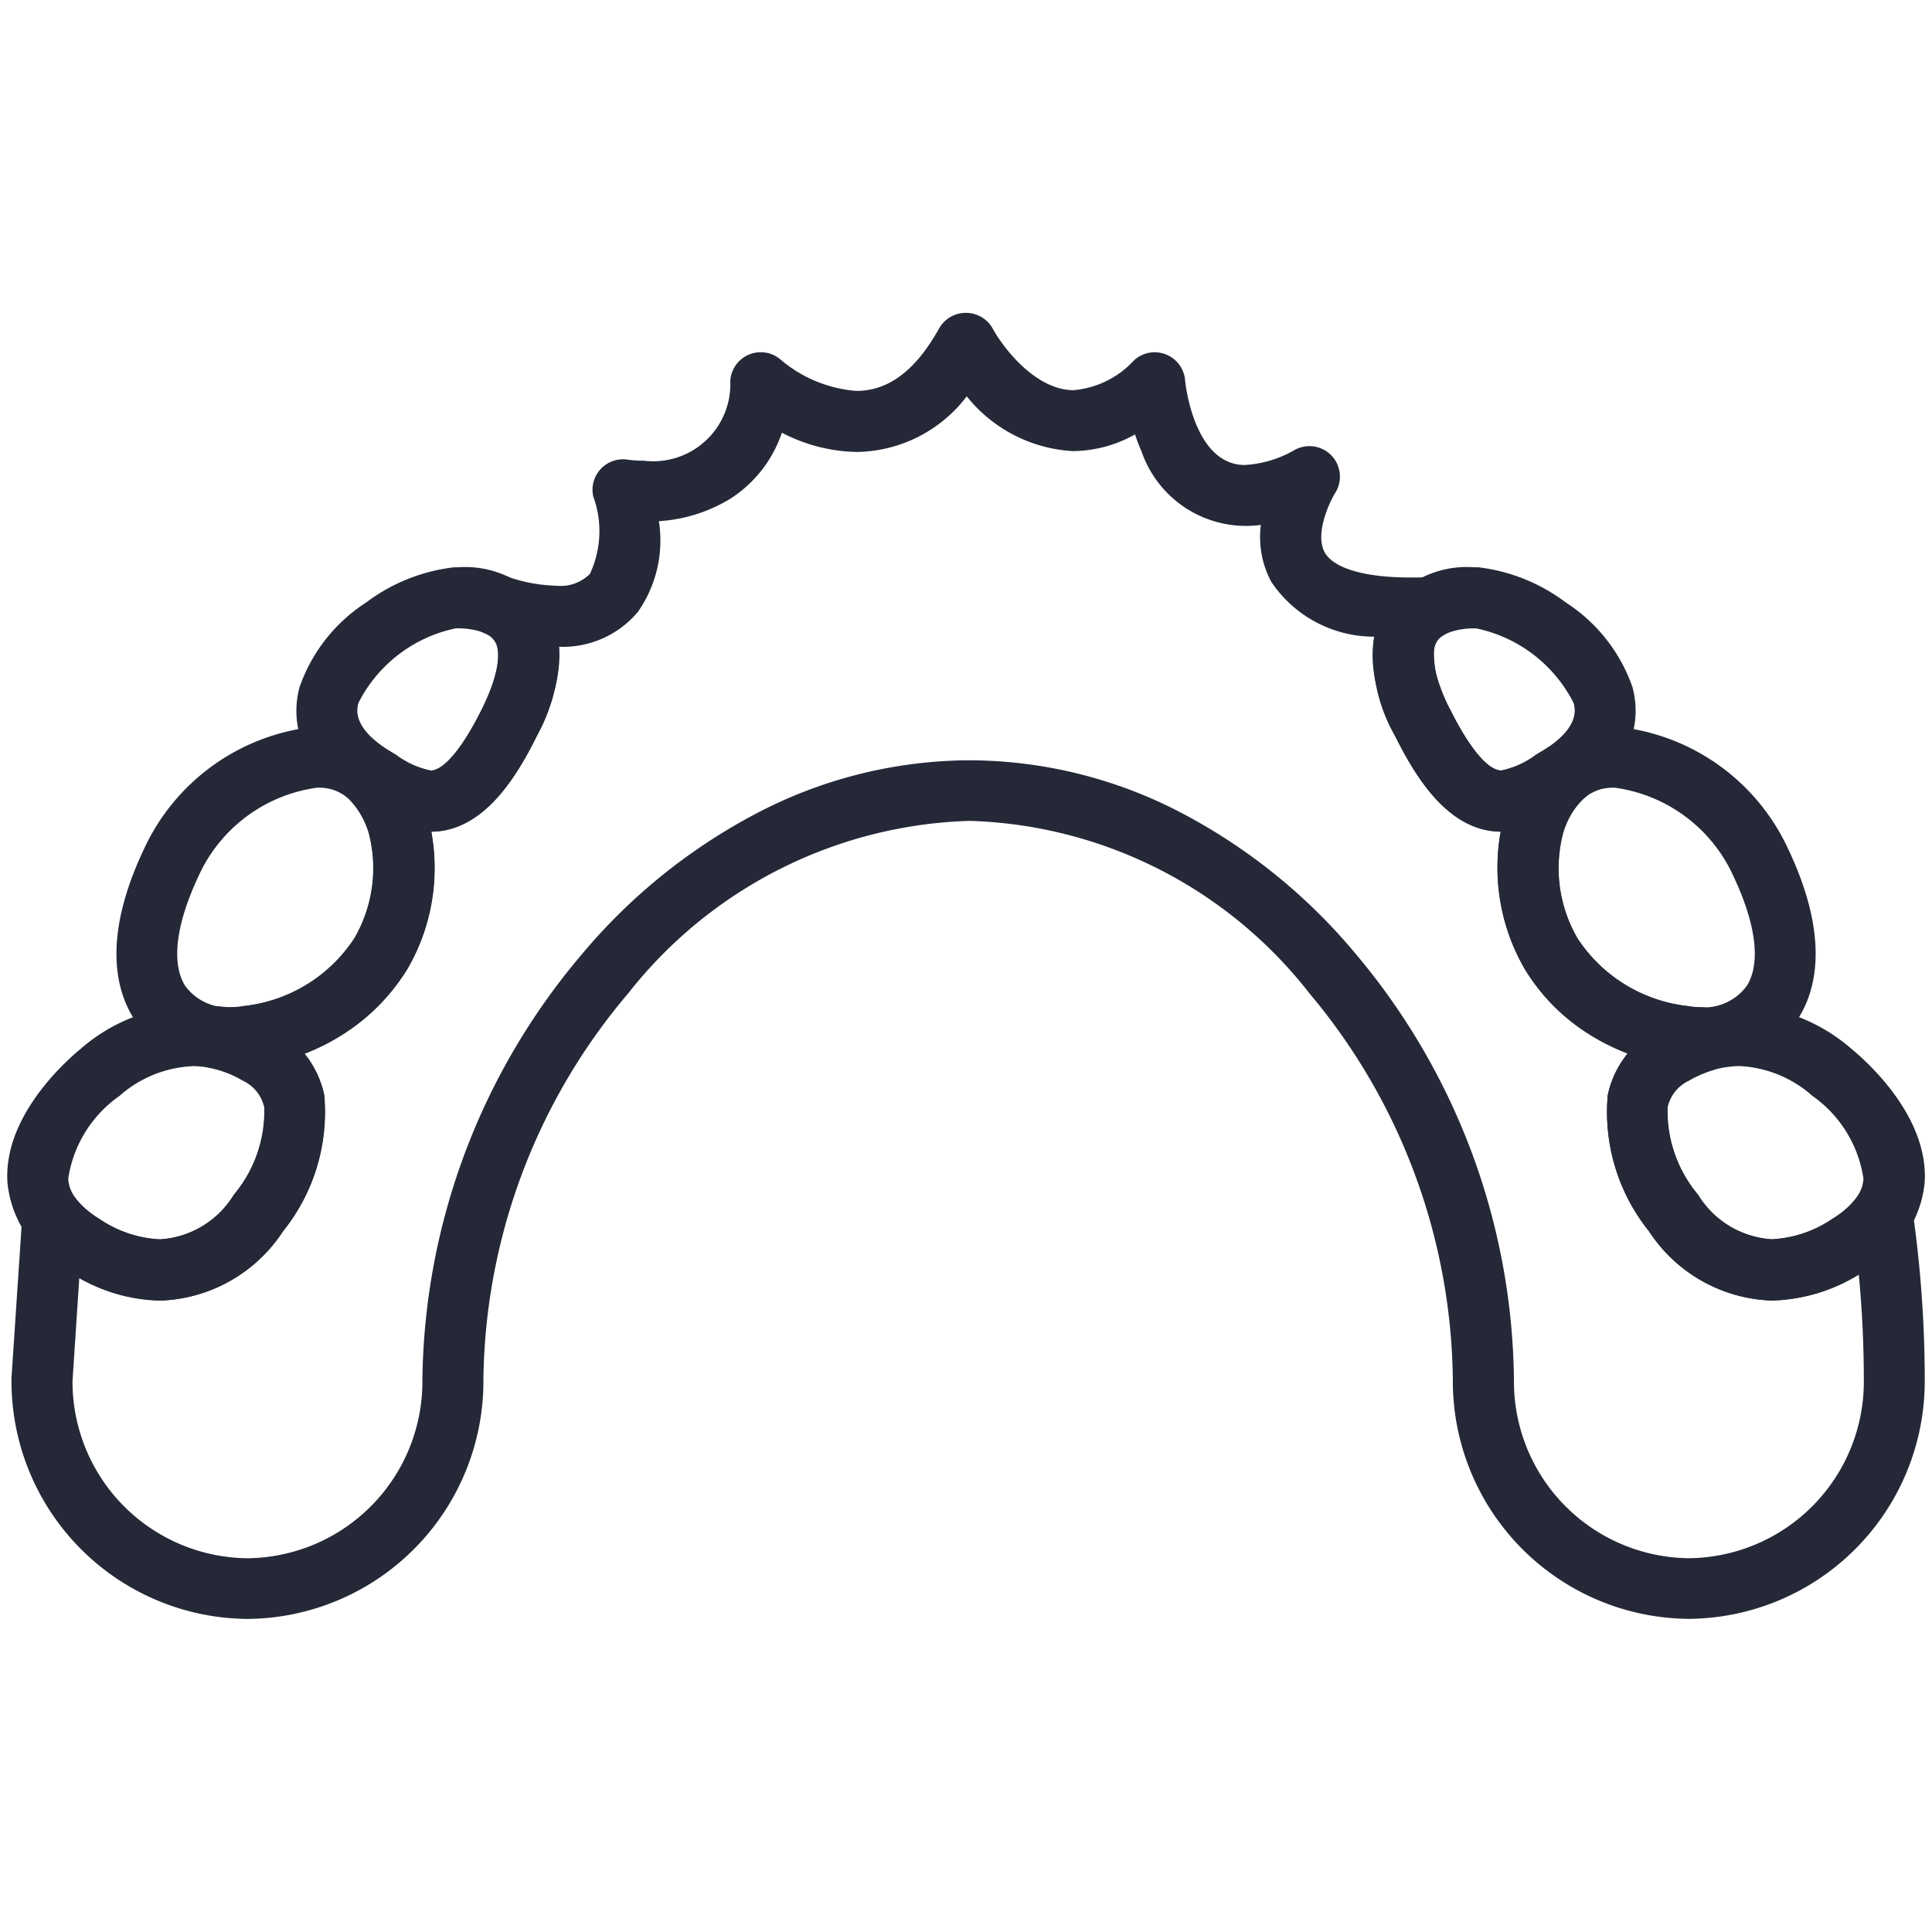 <svg xmlns="http://www.w3.org/2000/svg" xmlns:xlink="http://www.w3.org/1999/xlink" width="57" height="57" viewBox="0 0 57 57"><defs><clipPath id="a"><path d="M0-682.665H57v57H0Z" transform="translate(0 682.665)"/></clipPath></defs><g transform="translate(0 682.665)"><g transform="translate(0 -682.665)"><g clip-path="url(#a)"><g transform="translate(1.241 10.131)"><path d="M-449.526-85.58c-.764.416-1.232,1.37-.217,3.408,1.6,3.215,2.753,2.339,3.949,1.615.073-.044.144-.089.21-.134l.028.034a3.1,3.1,0,0,0-.9,1.432c-.5,1.506-.256,5.45,4.369,6.286a3.343,3.343,0,0,0,.56.052l.042.107a4.368,4.368,0,0,0-.859.381c-2.078,1.2-.724,3.707,0,4.682a3.519,3.519,0,0,0,5.179.931,3.228,3.228,0,0,0,.98-.894,34.417,34.417,0,0,1,.354,4.891,6.107,6.107,0,0,1-6.061,6.151,6.107,6.107,0,0,1-6.062-6.151c0-8.756-6.787-17.391-15.157-17.391s-15.243,8.634-15.243,17.391a6.106,6.106,0,0,1-6.061,6.151,6.107,6.107,0,0,1-6.062-6.151l.317-4.767a3.377,3.377,0,0,0,.888.77,3.519,3.519,0,0,0,5.179-.931c.724-.975,2.078-3.486,0-4.682a4.142,4.142,0,0,0-1.262-.484l.014-.034a3.086,3.086,0,0,0,.991-.021c4.625-.836,4.872-4.78,4.368-6.286a3.284,3.284,0,0,0-.718-1.258l.06-.071c1.193.723,2.346,1.592,3.943-1.619,1.08-2.168.481-3.109-.366-3.481,1.5.527,4.714.979,3.729-3.4,0,0,3.805.643,4.066-3.16,0,0,3.6,3.223,6.048-1.161,0,0,2.263,4.233,5.566,1.161,0,0,.41,4.958,4.564,2.773C-453.089-89.443-455.7-85.3-449.526-85.58Z" transform="translate(490.479 93.377)" fill="rgba(0,0,0,0)"/><path d="M-463.221-94.277h.012a.894.894,0,0,1,.359.079.9.9,0,0,1,.278.195h0a.9.9,0,0,1,.149.206c.279.508,1.235,1.8,2.376,1.8a2.73,2.73,0,0,0,1.781-.877.9.9,0,0,1,.938-.18.9.9,0,0,1,.572.765c0,.022.24,2.5,1.764,2.5a3.329,3.329,0,0,0,1.485-.453.9.9,0,0,1,1.08.185.9.9,0,0,1,.1,1.091c-.174.282-.609,1.217-.309,1.756.262.471,1.183.74,2.525.74.173,0,.357,0,.545-.013a.9.9,0,0,1,.908.657.9.9,0,0,1-.436,1.032.556.556,0,0,0-.317.445,3.149,3.149,0,0,0,.475,1.771c.569,1.144,1.119,1.8,1.509,1.8a2.586,2.586,0,0,0,1.025-.465l.143-.087.006,0c.054-.032.109-.067.168-.107a.9.9,0,0,1,1.2.174l.028.034a.9.9,0,0,1-.115,1.262,2.235,2.235,0,0,0-.627,1.027,4.113,4.113,0,0,0,.421,3.112,4.47,4.47,0,0,0,3.254,2,2.432,2.432,0,0,0,.405.037.9.9,0,0,1,.831.568l.042.107a.9.9,0,0,1-.024.718.9.9,0,0,1-.542.472,3.489,3.489,0,0,0-.682.3,1.138,1.138,0,0,0-.626.785,3.838,3.838,0,0,0,.9,2.579,2.748,2.748,0,0,0,2.176,1.315,3.477,3.477,0,0,0,1.8-.611,2.372,2.372,0,0,0,.713-.638.9.9,0,0,1,.947-.369.9.9,0,0,1,.687.748,35.311,35.311,0,0,1,.363,5.019,7.014,7.014,0,0,1-6.961,7.051,7.015,7.015,0,0,1-6.962-7.051,17.987,17.987,0,0,0-4.228-11.4,13.2,13.2,0,0,0-10.03-5.092,13.31,13.31,0,0,0-10.075,5.094,17.905,17.905,0,0,0-4.268,11.4,7.014,7.014,0,0,1-6.961,7.051,7.015,7.015,0,0,1-6.962-7.051q0-.03,0-.06l.317-4.767a.9.9,0,0,1,.634-.8.9.9,0,0,1,.974.308,2.514,2.514,0,0,0,.656.56,3.476,3.476,0,0,0,1.8.61,2.747,2.747,0,0,0,2.176-1.314,3.838,3.838,0,0,0,.9-2.58,1.139,1.139,0,0,0-.627-.786,3.267,3.267,0,0,0-.989-.382.9.9,0,0,1-.621-.463.9.9,0,0,1-.031-.774l.014-.034a.9.9,0,0,1,.957-.536,2.2,2.2,0,0,0,.7-.016,4.471,4.471,0,0,0,3.255-2,4.113,4.113,0,0,0,.421-3.111,2.418,2.418,0,0,0-.513-.919.9.9,0,0,1-.037-1.206l.06-.071a.9.9,0,0,1,1.152-.187l.138.084a2.585,2.585,0,0,0,1.024.465c.39,0,.94-.656,1.509-1.8.592-1.188.505-1.731.441-1.909a.587.587,0,0,0-.363-.347.9.9,0,0,1-.475-1.155.9.9,0,0,1,1.136-.518,4.611,4.611,0,0,0,1.456.276,1.227,1.227,0,0,0,1-.347,2.975,2.975,0,0,0,.1-2.286.9.9,0,0,1,.225-.816.9.9,0,0,1,.8-.268h0a3.349,3.349,0,0,0,.461.029,2.277,2.277,0,0,0,2.557-2.362.9.9,0,0,1,.559-.772.9.9,0,0,1,.939.163,3.913,3.913,0,0,0,2.223.912c.946,0,1.742-.6,2.433-1.831a.9.9,0,0,1,.167-.22.9.9,0,0,1,.261-.175A.894.894,0,0,1-463.221-94.277Zm3.173,4.079a4.316,4.316,0,0,1-3.15-1.617,4.144,4.144,0,0,1-3.247,1.641,4.955,4.955,0,0,1-2.207-.568,3.731,3.731,0,0,1-1.529,1.953,4.59,4.59,0,0,1-2.1.657,3.665,3.665,0,0,1-.625,2.684,2.885,2.885,0,0,1-2.322,1.021,5.1,5.1,0,0,1-.667,2.656c-.595,1.2-1.562,2.783-3.1,2.8a6.014,6.014,0,0,1-.718,4.063,5.8,5.8,0,0,1-3.046,2.468,2.814,2.814,0,0,1,.6,1.244,5.614,5.614,0,0,1-1.218,4.019,4.5,4.5,0,0,1-3.621,2.042,4.984,4.984,0,0,1-2.383-.666l-.2,3.044a5.212,5.212,0,0,0,5.162,5.222,5.212,5.212,0,0,0,5.161-5.251,19.732,19.732,0,0,1,4.7-12.562,17.046,17.046,0,0,1,5.118-4.142,13.622,13.622,0,0,1,6.328-1.587,13.546,13.546,0,0,1,6.316,1.588,16.9,16.9,0,0,1,5.09,4.143,19.814,19.814,0,0,1,4.652,12.559,5.213,5.213,0,0,0,5.162,5.251,5.212,5.212,0,0,0,5.161-5.251c0-1.031-.05-2.074-.149-3.118a5.1,5.1,0,0,1-2.565.768,4.5,4.5,0,0,1-3.622-2.042,5.613,5.613,0,0,1-1.218-4.018,2.814,2.814,0,0,1,.6-1.244,5.8,5.8,0,0,1-3.046-2.467,6.013,6.013,0,0,1-.718-4.063c-1.537-.014-2.5-1.6-3.1-2.8a4.825,4.825,0,0,1-.642-2.853q.008-.048.017-.1a3.653,3.653,0,0,1-3.04-1.62,2.8,2.8,0,0,1-.307-1.678,3.258,3.258,0,0,1-3.521-2.17c-.074-.167-.137-.334-.191-.5A3.781,3.781,0,0,1-460.048-90.2Z" transform="translate(490.479 93.377)" fill="#242837"/></g><g transform="translate(1.113 30.556)"><path d="M-71.487-57.461a3.519,3.519,0,0,1-5.179.93c-2.763-1.727-.543-4.215.5-5.081a3.935,3.935,0,0,1,4.676-.531C-69.409-60.948-70.763-58.436-71.487-57.461Z" transform="translate(78 62.696)" fill="rgba(0,0,0,0)"/><path d="M-74.385-54.884a5.223,5.223,0,0,1-2.757-.885,3.294,3.294,0,0,1-1.751-2.59c-.126-1.9,1.619-3.5,2.157-3.947a5.253,5.253,0,0,1,3.3-1.291,4.774,4.774,0,0,1,2.4.673,2.954,2.954,0,0,1,1.492,1.979,5.613,5.613,0,0,1-1.218,4.02A4.5,4.5,0,0,1-74.385-54.884Zm.95-6.912a3.486,3.486,0,0,0-2.153.877A3.631,3.631,0,0,0-77.1-58.478c.011.159.043.642.909,1.183a3.476,3.476,0,0,0,1.8.611A2.749,2.749,0,0,0-72.209-58a3.838,3.838,0,0,0,.9-2.58,1.139,1.139,0,0,0-.627-.786A3,3,0,0,0-73.436-61.8Z" transform="translate(78 62.696)" fill="#242837"/></g><g transform="translate(4.332 22.335)"><path d="M-81.293-21.381c.5,1.506.255,5.45-4.369,6.286-1.974.357-4.306-1.12-2.216-5.329C-86.658-22.884-82.508-25.023-81.293-21.381Z" transform="translate(88.699 23.329)" fill="rgba(0,0,0,0)"/><path d="M-83.667-24.229a3.159,3.159,0,0,1,1.933.632,3.906,3.906,0,0,1,1.3,1.931,5.892,5.892,0,0,1-.581,4.6A6.194,6.194,0,0,1-85.5-14.209a4.109,4.109,0,0,1-.729.066,3.267,3.267,0,0,1-2.867-1.49c-.548-.884-.921-2.5.414-5.19A6.26,6.26,0,0,1-83.667-24.229Zm-2.564,8.285a2.3,2.3,0,0,0,.409-.037,4.471,4.471,0,0,0,3.254-2,4.114,4.114,0,0,0,.422-3.112c-.445-1.333-1.254-1.333-1.52-1.333a4.506,4.506,0,0,0-3.406,2.4c-.754,1.519-.93,2.742-.5,3.442A1.558,1.558,0,0,0-86.231-15.944Z" transform="translate(88.699 23.329)" fill="#242837"/></g><g transform="translate(9.643 17.636)"><path d="M-41.441-.017c-1.6.049-6.039,3.08-2.345,5.314,1.2.723,2.349,1.6,3.95-1.615S-40.325-.051-41.441-.017Z" transform="translate(45.216 0.018)" fill="rgba(0,0,0,0)"/><path d="M-41.341-.918A2.959,2.959,0,0,1-38.719.325c.574.926.469,2.191-.312,3.758-.6,1.2-1.572,2.8-3.12,2.8a3.785,3.785,0,0,1-1.962-.728l-.138-.084c-2.01-1.215-1.974-2.677-1.774-3.44A4.874,4.874,0,0,1-44.056.121,5.324,5.324,0,0,1-41.468-.916Zm-.81,6c.39,0,.94-.656,1.509-1.8.457-.917.6-1.668.393-2.009-.19-.306-.766-.4-1.164-.389a4.17,4.17,0,0,0-2.871,2.2c-.048.184-.195.742.964,1.443l.145.088A2.586,2.586,0,0,0-42.151,5.08Z" transform="translate(45.216 0.018)" fill="#242837"/></g><g transform="translate(48.268 30.556)"><path d="M-12.144-57.461a3.519,3.519,0,0,0,5.179.93c2.763-1.727.543-4.215-.5-5.081a3.934,3.934,0,0,0-4.676-.531C-14.223-60.948-12.868-58.436-12.144-57.461Z" transform="translate(13.251 62.696)" fill="rgba(0,0,0,0)"/><path d="M-9.246-54.884h0a4.5,4.5,0,0,1-3.621-2.041,5.613,5.613,0,0,1-1.218-4.02,2.954,2.954,0,0,1,1.492-1.979,4.774,4.774,0,0,1,2.4-.673,5.253,5.253,0,0,1,3.3,1.291c.538.445,2.283,2.046,2.157,3.947a3.294,3.294,0,0,1-1.751,2.59A5.222,5.222,0,0,1-9.246-54.884ZM-10.2-61.8a3,3,0,0,0-1.5.433,1.138,1.138,0,0,0-.627.786,3.838,3.838,0,0,0,.9,2.58,2.749,2.749,0,0,0,2.176,1.314h0a3.476,3.476,0,0,0,1.8-.611c.866-.541.9-1.024.909-1.183a3.632,3.632,0,0,0-1.508-2.441A3.486,3.486,0,0,0-10.2-61.8Z" transform="translate(13.251 62.696)" fill="#242837"/></g><g transform="translate(45.078 22.335)"><path d="M-2.022-21.381c-.5,1.506-.255,5.45,4.369,6.286,1.974.357,4.306-1.12,2.216-5.329C3.343-22.884-.807-25.023-2.022-21.381Z" transform="translate(2.206 23.329)" fill="rgba(0,0,0,0)"/><path d="M.352-24.229h0a6.261,6.261,0,0,1,5.018,3.4c1.335,2.689.962,4.307.414,5.19a3.267,3.267,0,0,1-2.867,1.49,4.108,4.108,0,0,1-.729-.066,6.194,6.194,0,0,1-4.482-2.857,5.892,5.892,0,0,1-.581-4.6,3.906,3.906,0,0,1,1.3-1.931A3.158,3.158,0,0,1,.352-24.229Zm2.565,8.285a1.558,1.558,0,0,0,1.338-.639c.434-.7.258-1.922-.5-3.442a4.506,4.506,0,0,0-3.406-2.4c-.266,0-1.076,0-1.52,1.333a4.114,4.114,0,0,0,.422,3.112,4.471,4.471,0,0,0,3.254,2A2.3,2.3,0,0,0,2.916-15.944Z" transform="translate(2.206 23.329)" fill="#242837"/></g><g transform="translate(41.395 17.636)"><path d="M-24-.017c1.6.049,6.039,3.08,2.345,5.314-1.2.723-2.349,1.6-3.95-1.615S-25.117-.051-24-.017Z" transform="translate(26.188 0.018)" fill="rgba(0,0,0,0)"/><path d="M-24.1-.918l.127,0A5.324,5.324,0,0,1-21.387.121a4.873,4.873,0,0,1,1.97,2.507c.2.763.236,2.225-1.774,3.44l-.138.084a3.785,3.785,0,0,1-1.962.728c-1.549,0-2.523-1.6-3.12-2.8-.781-1.568-.886-2.832-.312-3.759A2.959,2.959,0,0,1-24.1-.918Zm.81,6a2.586,2.586,0,0,0,1.024-.465l.145-.088c1.159-.7,1.012-1.259.964-1.443a4.17,4.17,0,0,0-2.871-2.2c-.4-.012-.975.083-1.164.389-.211.34-.064,1.091.393,2.009C-24.231,4.424-23.681,5.08-23.291,5.08Z" transform="translate(26.188 0.018)" fill="#242837"/></g></g></g></g></svg>